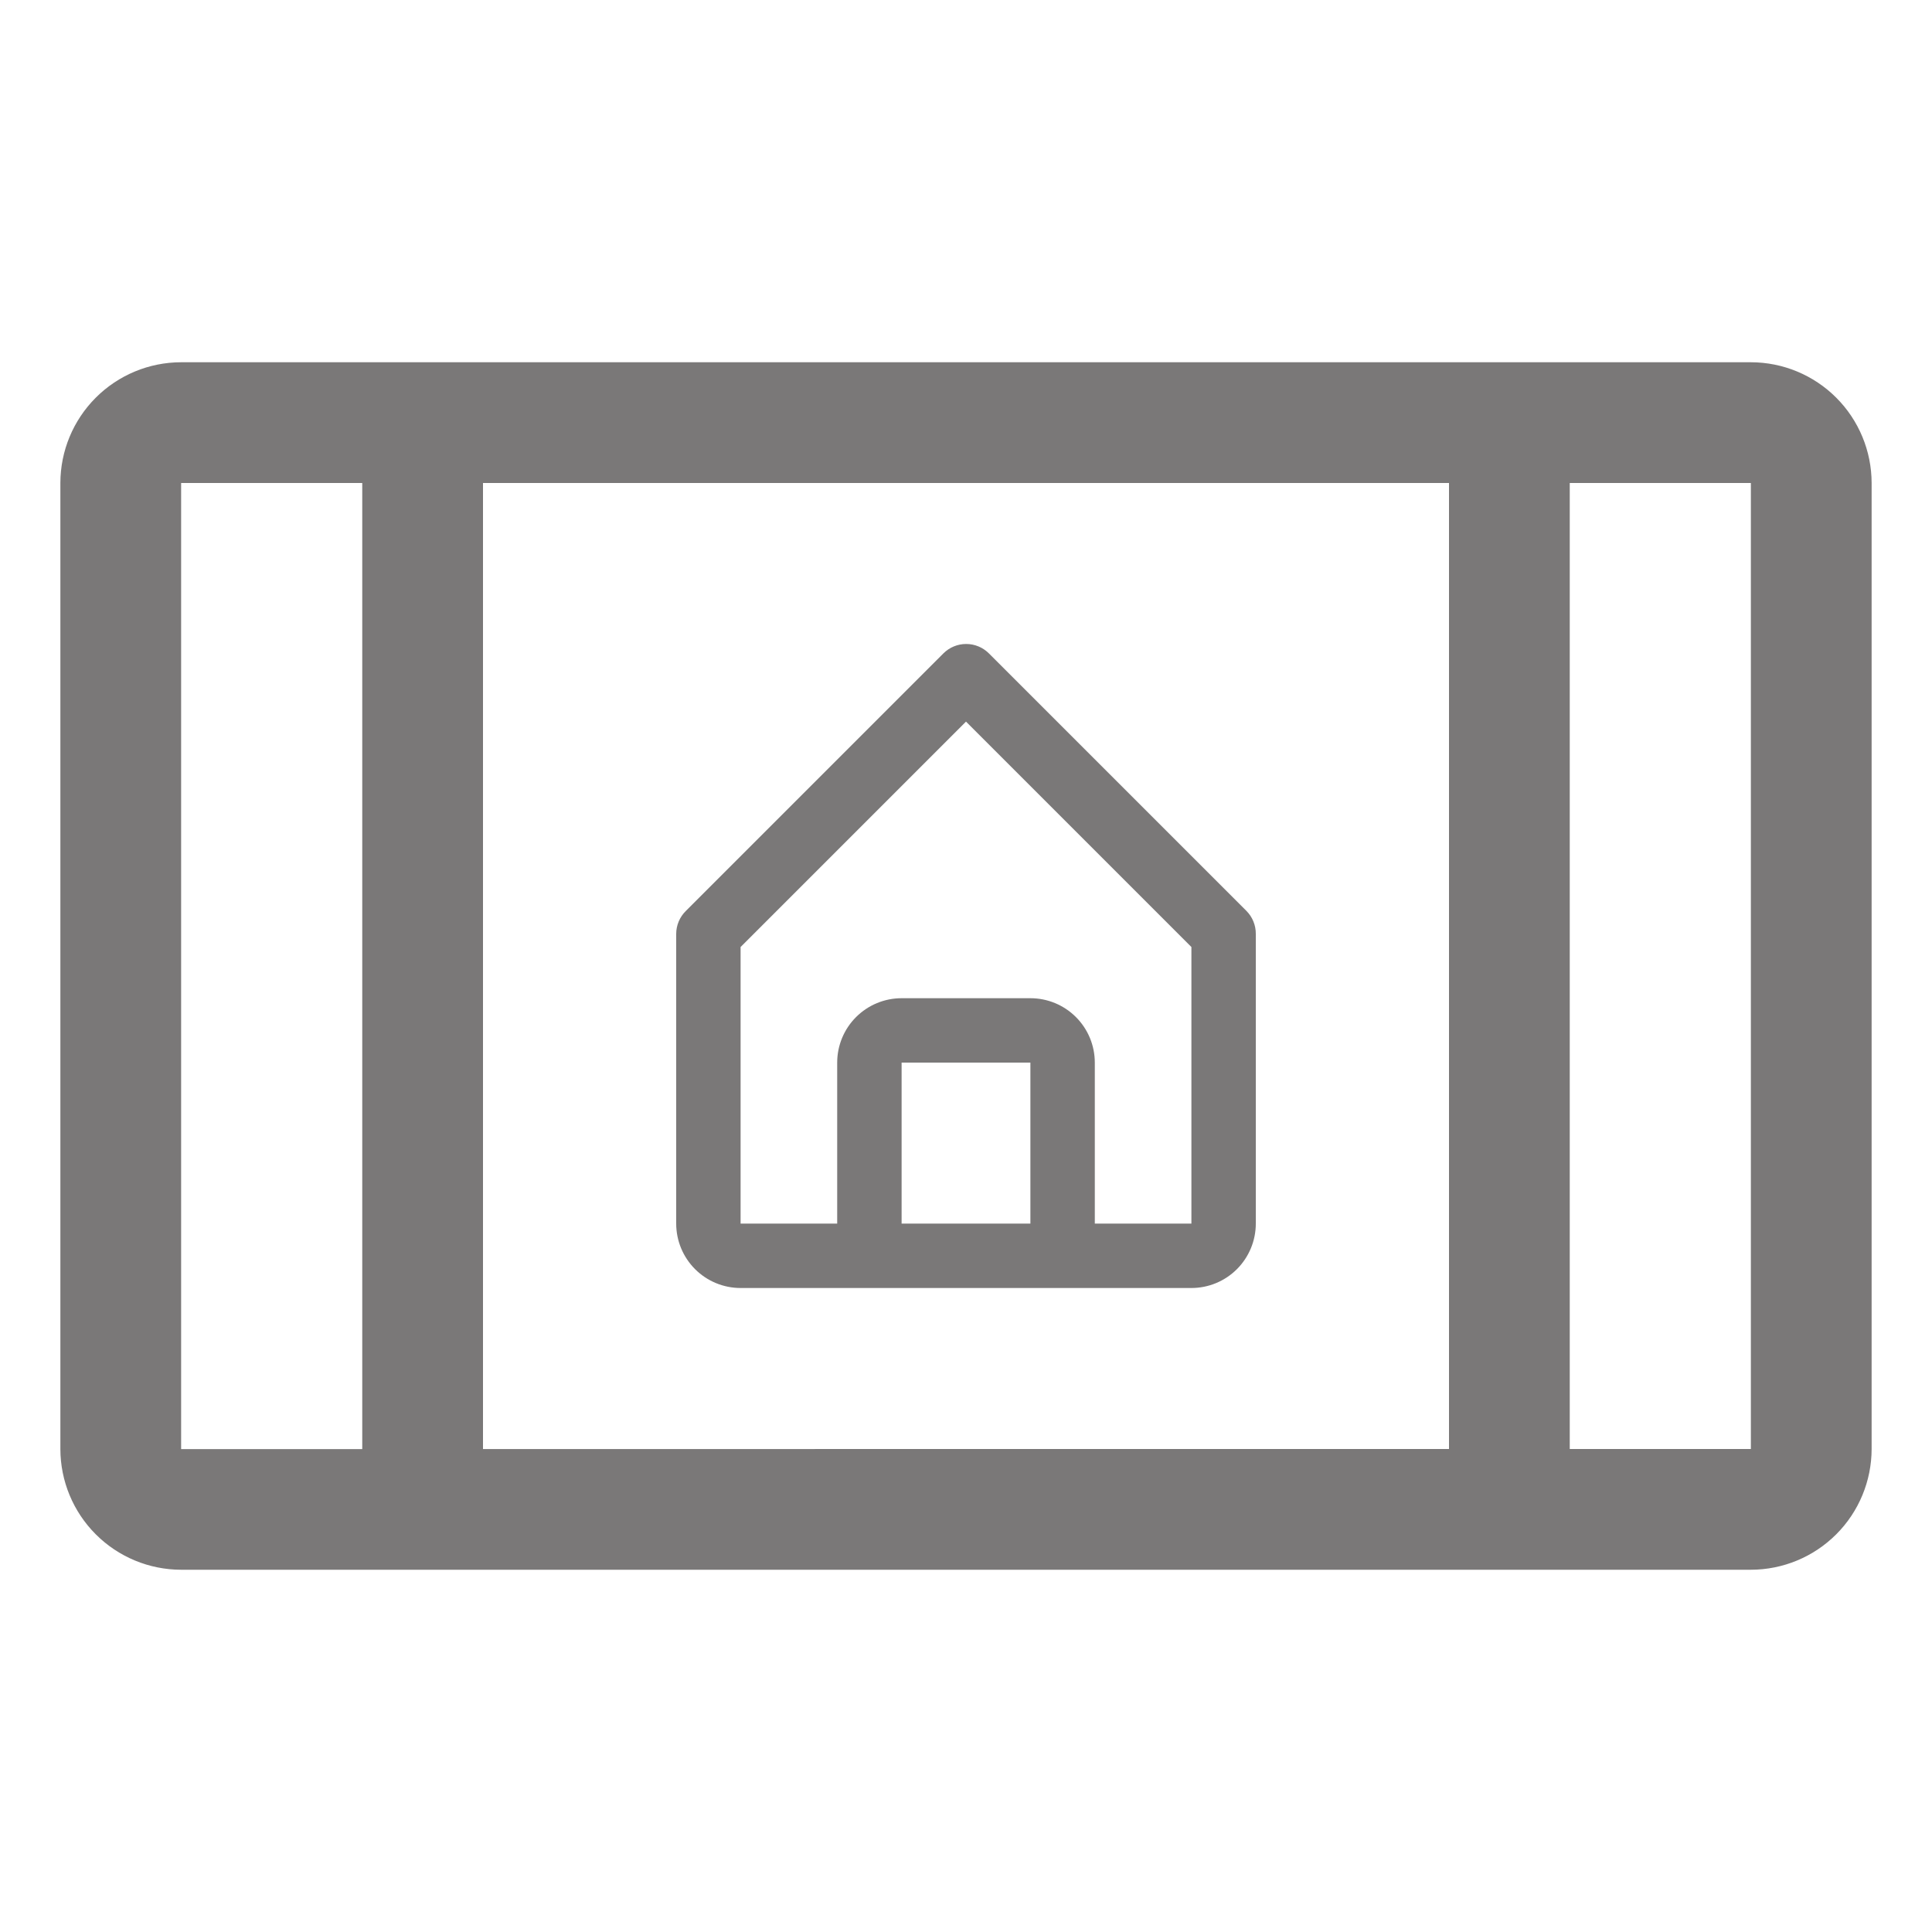 <svg width="100" height="100" viewBox="0 0 100 100" fill="none" xmlns="http://www.w3.org/2000/svg">
<path d="M90.625 18.75H9.375C7.718 18.752 6.129 19.411 4.958 20.583C3.786 21.754 3.127 23.343 3.125 25V75C3.127 76.657 3.786 78.246 4.958 79.417C6.129 80.589 7.718 81.248 9.375 81.25H90.625C92.282 81.248 93.871 80.589 95.042 79.417C96.214 78.246 96.873 76.657 96.875 75V25C96.873 23.343 96.214 21.754 95.042 20.583C93.871 19.411 92.282 18.752 90.625 18.75ZM9.375 75V25H18.75V75.004H9.375V75ZM25 25H75V75L25 75.002V25ZM90.625 75H81.25V25H90.625V75Z" fill="#7A7878"/>
<path d="M38.333 66.667H61.667C62.551 66.667 63.399 66.316 64.024 65.69C64.649 65.065 65 64.217 65 63.333V48.333C65.001 48.114 64.959 47.897 64.876 47.694C64.793 47.49 64.671 47.306 64.517 47.15L51.183 33.817C50.871 33.506 50.449 33.332 50.008 33.332C49.568 33.332 49.146 33.506 48.833 33.817L35.5 47.15C35.343 47.304 35.217 47.489 35.131 47.692C35.046 47.895 35.001 48.113 35 48.333V63.333C35 64.217 35.351 65.065 35.976 65.69C36.601 66.316 37.449 66.667 38.333 66.667ZM46.667 63.333V55H53.333V63.333H46.667ZM38.333 49.017L50 37.35L61.667 49.017V63.333H56.667V55C56.667 54.116 56.316 53.268 55.69 52.643C55.065 52.018 54.217 51.667 53.333 51.667H46.667C45.783 51.667 44.935 52.018 44.31 52.643C43.684 53.268 43.333 54.116 43.333 55V63.333H38.333V49.017Z" fill="#7A7878"/>
</svg>
